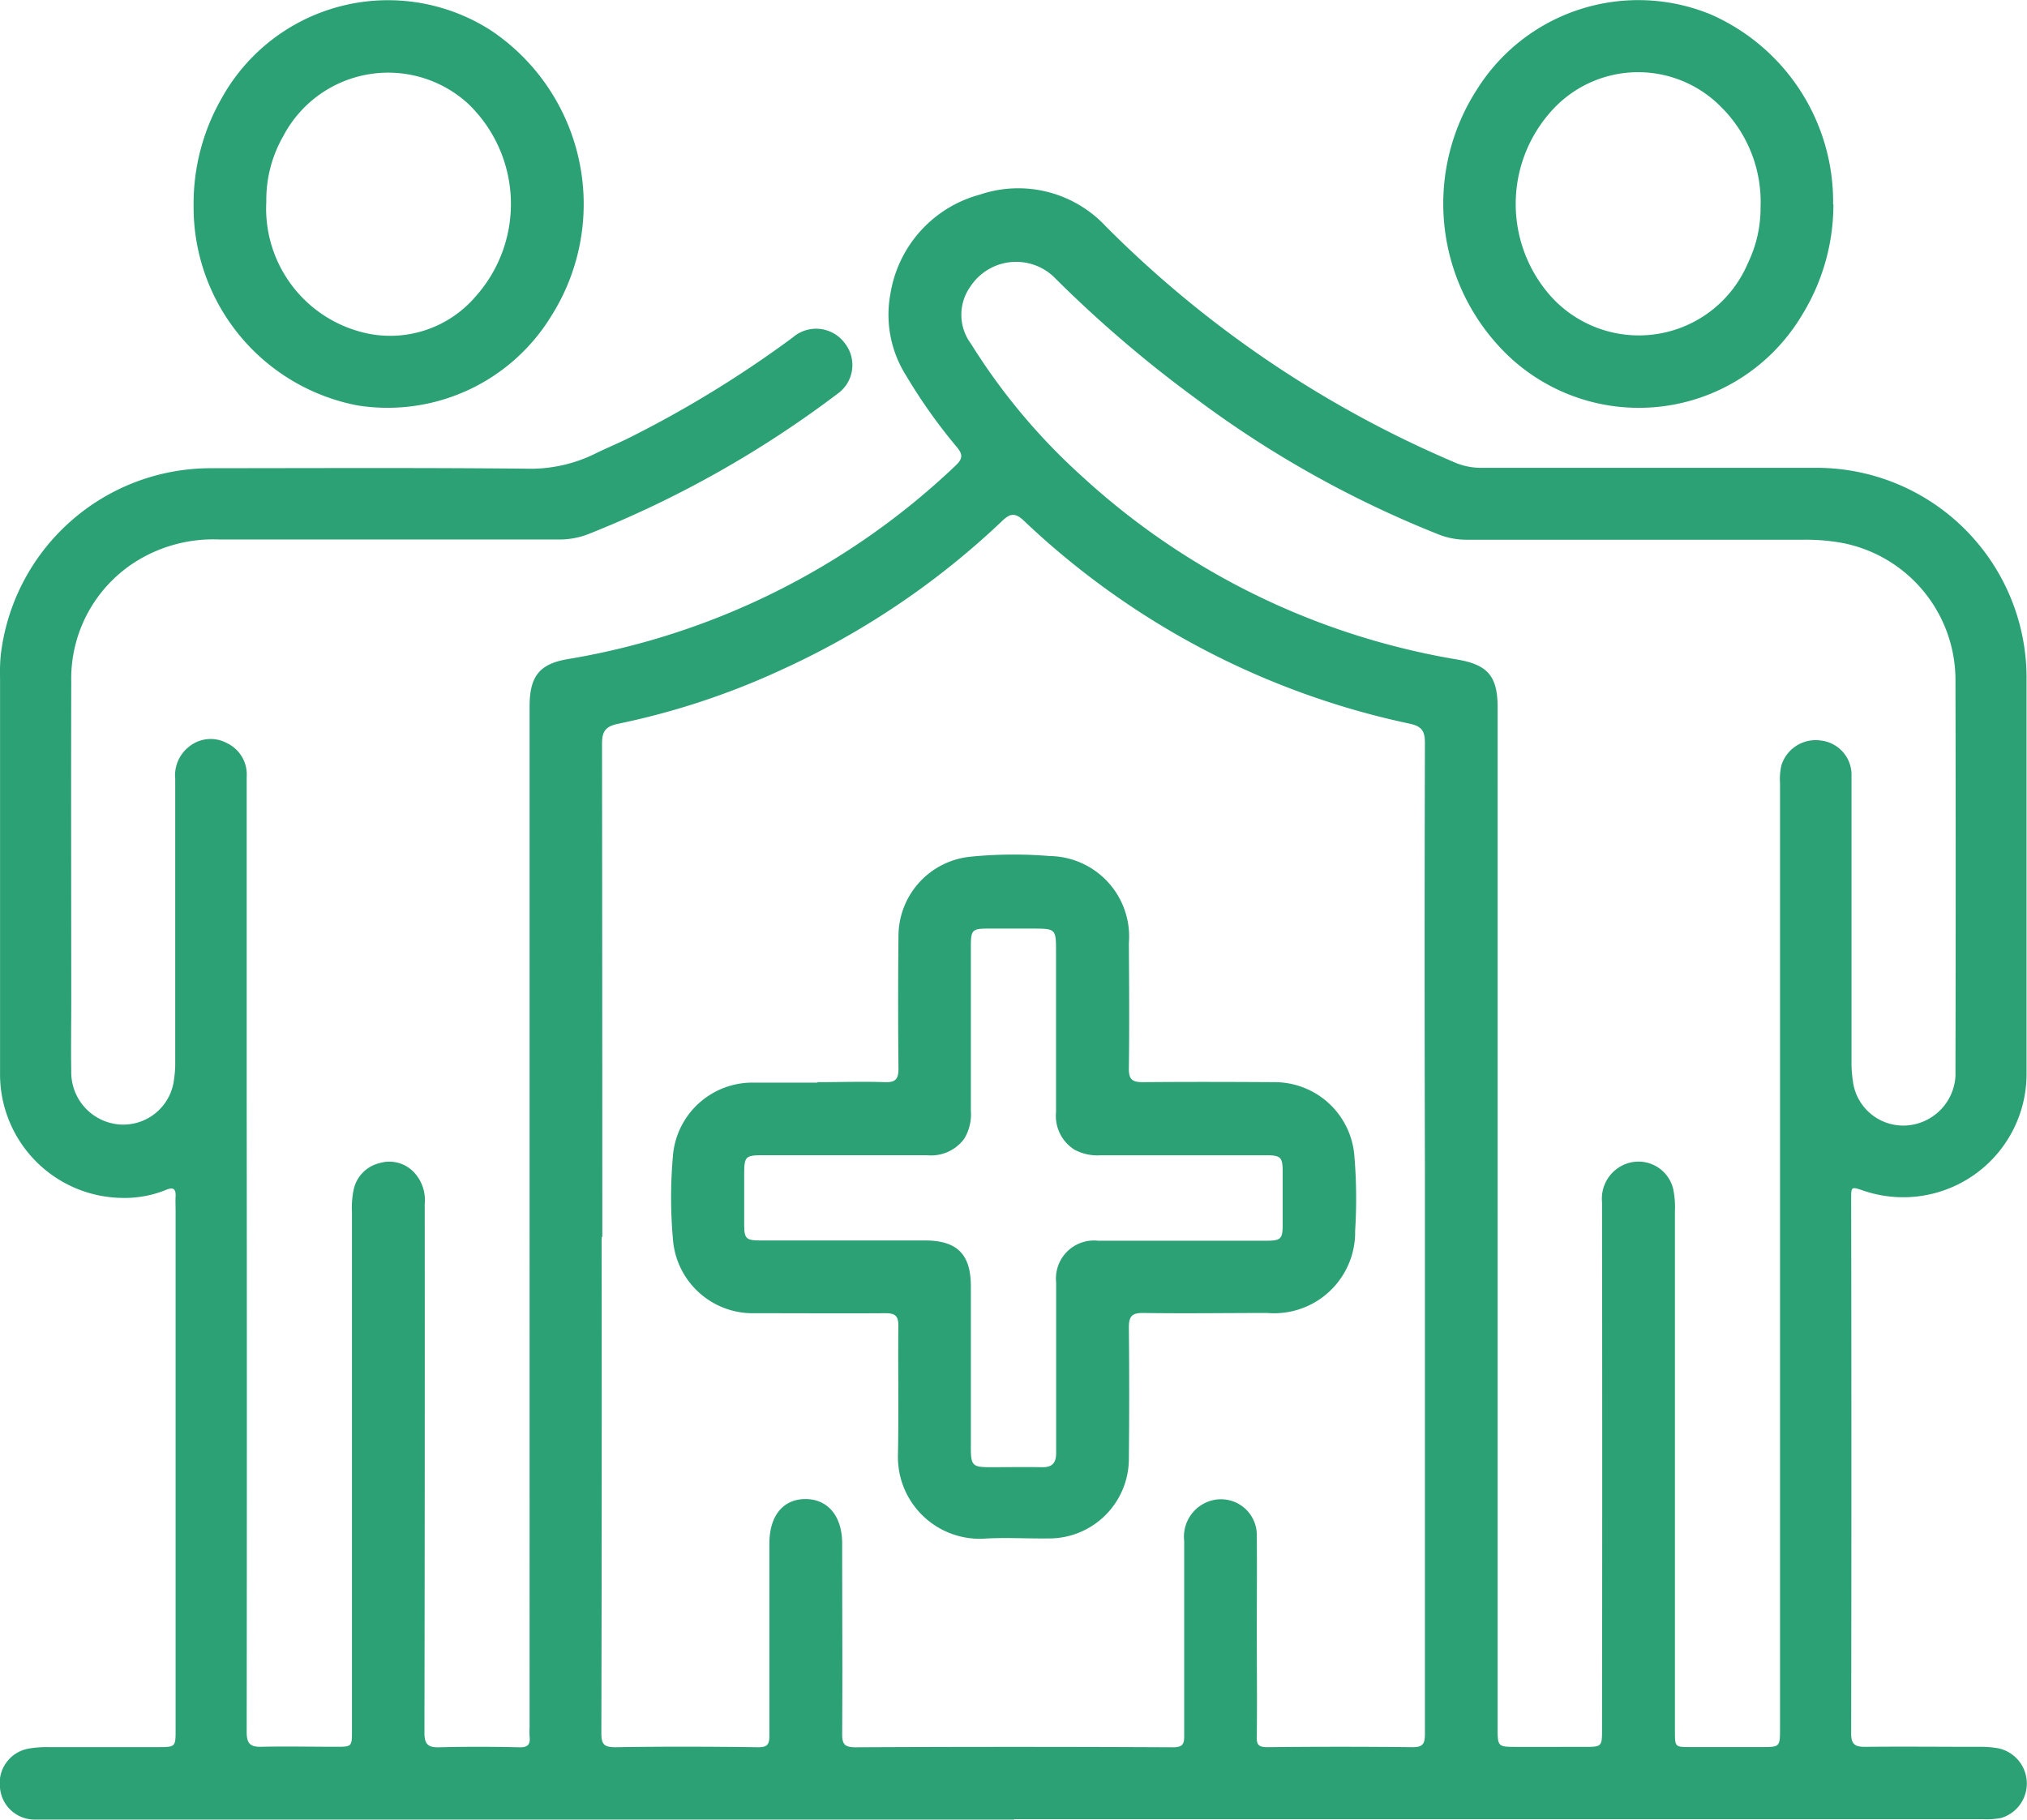 <svg id="Group_149523" data-name="Group 149523" xmlns="http://www.w3.org/2000/svg" xmlns:xlink="http://www.w3.org/1999/xlink" width="35.932" height="32.26" viewBox="0 0 35.932 32.26">
  <defs>
    <clipPath id="clip-path">
      <rect id="Rectangle_65880" data-name="Rectangle 65880" width="35.932" height="32.26" fill="#2ba175"/>
    </clipPath>
  </defs>
  <g id="Group_149522" data-name="Group 149522" transform="translate(0 0)" clip-path="url(#clip-path)">
    <path id="Path_5413" data-name="Path 5413" d="M31.554,21.354v8.395c0,.342,0,.342-.331.342H29.967c-.276,0-.276,0-.276-.284q0-4.607,0-9.212a1.618,1.618,0,0,0-.031-.4.633.633,0,0,0-.861-.434.658.658,0,0,0-.4.672q.006,4.666,0,9.333c0,.322,0,.322-.331.322H26.9c-.352,0-.352,0-.352-.344V11.661c0-.562-.178-.762-.732-.854-.293-.049-.588-.109-.877-.179a12.975,12.975,0,0,1-5.762-3.069A10.965,10.965,0,0,1,17.211,5.21.86.86,0,0,1,17.2,4.2a.97.97,0,0,1,1.519-.136,21.754,21.754,0,0,0,2.467,2.11A18.708,18.708,0,0,0,25.522,8.6a1.354,1.354,0,0,0,.486.086q2.982,0,5.962,0a3.582,3.582,0,0,1,.694.058,2.477,2.477,0,0,1,2,2.451q.008,3.44,0,6.88c0,.039,0,.08,0,.119a.93.93,0,0,1-.874.877.9.9,0,0,1-.945-.79,2.234,2.234,0,0,1-.024-.357q0-2.523,0-5.045a.612.612,0,0,0-.543-.633.636.636,0,0,0-.7.441,1.08,1.08,0,0,0-.024.316Zm-20.877-.3q0-4.377-.005-8.755c0-.225.071-.305.285-.35a13.291,13.291,0,0,0,2.926-.971,14.21,14.21,0,0,0,3.88-2.623c.14-.134.227-.157.386-.007a14.2,14.2,0,0,0,6.844,3.6c.216.046.267.138.266.346q-.01,3.77,0,7.538,0,5.016,0,10.032c0,.182-.048.232-.234.229q-1.275-.014-2.553,0c-.152,0-.2-.035-.193-.186.007-.631,0-1.263,0-1.894,0-.551.005-1.1,0-1.655a.636.636,0,0,0-.827-.631.666.666,0,0,0-.46.713q0,1.725,0,3.45c0,.144-.022.205-.2.205q-2.813-.014-5.624,0c-.205,0-.24-.061-.239-.244.007-1.123,0-2.247,0-3.37,0-.486-.257-.79-.656-.787s-.634.308-.634.783c0,1.136,0,2.274,0,3.411,0,.166-.043.209-.213.206-.836-.011-1.675-.014-2.512,0-.206,0-.254-.05-.254-.251q.01-4.4.005-8.8m7.309,10.327H35.158a1.364,1.364,0,0,0,.316-.022.638.638,0,0,0-.045-1.234,1.743,1.743,0,0,0-.337-.027c-.679,0-1.356-.007-2.034,0-.178,0-.244-.049-.243-.238q.008-4.735,0-9.473c0-.224,0-.224.22-.149a2.186,2.186,0,0,0,2.889-2.064q0-3.529,0-7.059a3.724,3.724,0,0,0-3.7-3.693q-2.992,0-5.984,0a1.182,1.182,0,0,1-.463-.1,19.485,19.485,0,0,1-6.17-4.176,2.121,2.121,0,0,0-2.236-.568,2.18,2.18,0,0,0-1.586,1.754,2.018,2.018,0,0,0,.278,1.456,9.624,9.624,0,0,0,.9,1.268c.111.133.1.21-.023.326a13.083,13.083,0,0,1-6.872,3.431c-.5.084-.68.3-.68.838V29.741a1.576,1.576,0,0,0,0,.16c.016.143-.031.2-.187.194-.472-.011-.944-.012-1.416,0-.2.005-.262-.057-.261-.261q.008-4.686.005-9.374a.718.718,0,0,0-.182-.55.6.6,0,0,0-.619-.172.615.615,0,0,0-.46.475,1.617,1.617,0,0,0-.029.4V29.8c0,.286,0,.286-.292.286-.439,0-.877-.01-1.316,0-.2.005-.259-.064-.258-.263q.006-5.623,0-11.248,0-2.843,0-5.684a.615.615,0,0,0-.352-.6.606.606,0,0,0-.676.069.643.643,0,0,0-.239.562q0,2.5,0,5.006a1.886,1.886,0,0,1-.02.316.906.906,0,0,1-.968.809.928.928,0,0,1-.855-.935c-.007-.406,0-.811,0-1.217,0-1.9-.005-3.8,0-5.7a2.453,2.453,0,0,1,1.086-2.09A2.588,2.588,0,0,1,3.9,8.682q3,0,6,0a1.417,1.417,0,0,0,.525-.094A18.838,18.838,0,0,0,14.844,6.1a.624.624,0,0,0,.13-.9.631.631,0,0,0-.921-.1,19.686,19.686,0,0,1-2.9,1.779c-.2.1-.4.181-.6.28a2.6,2.6,0,0,1-1.246.267C7.453,7.408,5.6,7.417,3.743,7.418a3.748,3.748,0,0,0-3.73,3.316,3.259,3.259,0,0,0-.012.4q0,3.5,0,7a2.193,2.193,0,0,0,2.167,2.221,1.951,1.951,0,0,0,.779-.144c.125-.052.172-.016.166.115-.005.087,0,.172,0,.259v9.193c0,.312,0,.314-.32.314-.645,0-1.29,0-1.935,0a1.865,1.865,0,0,0-.337.024A.62.62,0,0,0,0,30.811a.614.614,0,0,0,.612.565c.08,0,.16,0,.24,0H17.986" transform="translate(0 0.883)" fill="#2ba175"/>
    <path id="Path_5414" data-name="Path 5414" d="M3.817,3.572a2.268,2.268,0,0,1,.3-1.158,2.1,2.1,0,0,1,3.267-.585,2.461,2.461,0,0,1,.152,3.417,1.993,1.993,0,0,1-1.866.678A2.264,2.264,0,0,1,3.817,3.572m-1.289.065A3.579,3.579,0,0,0,5.435,7.188a3.4,3.4,0,0,0,3.43-1.58A3.708,3.708,0,0,0,7.812.548a3.372,3.372,0,0,0-4.79,1.2,3.75,3.75,0,0,0-.494,1.886" transform="translate(0.904 0)" fill="#2ba175"/>
    <path id="Path_5415" data-name="Path 5415" d="M24.468,3.691a2.237,2.237,0,0,1-.223.971,2.1,2.1,0,0,1-3.515.568,2.462,2.462,0,0,1,.126-3.362,2.062,2.062,0,0,1,2.911.027,2.37,2.37,0,0,1,.7,1.8m1.287-.069A3.627,3.627,0,0,0,23.583.255a3.375,3.375,0,0,0-4.141,1.329,3.73,3.73,0,0,0,.629,4.793A3.365,3.365,0,0,0,25.2,5.59a3.729,3.729,0,0,0,.559-1.967" transform="translate(6.741 0)" fill="#2ba175"/>
    <path id="Path_5416" data-name="Path 5416" d="M15.588,20.213h0c0,.519,0,1.037,0,1.555,0,.177-.072.254-.251.25-.305-.005-.611,0-.916,0s-.345-.023-.345-.337v-2.87c0-.569-.244-.812-.815-.813q-1.456,0-2.911,0c-.261,0-.291-.031-.292-.284,0-.293,0-.585,0-.877,0-.333.018-.35.348-.35q1.446,0,2.892,0a.728.728,0,0,0,.661-.293.839.839,0,0,0,.117-.5V12.783c0-.288.026-.314.3-.314h.778c.432,0,.432,0,.432.424q0,1.415,0,2.831a.706.706,0,0,0,.326.664.853.853,0,0,0,.462.1h2.95c.242,0,.278.039.28.278q0,.468,0,.937c0,.269-.026.3-.3.3-.99,0-1.98,0-2.971,0a.674.674,0,0,0-.745.74c0,.492,0,.984,0,1.476M11.357,15.2c-.379,0-.758,0-1.136,0a1.413,1.413,0,0,0-1.427,1.309,8.389,8.389,0,0,0,0,1.454,1.418,1.418,0,0,0,1.454,1.325c.771,0,1.542.005,2.314,0,.172,0,.231.048.229.225-.008.758.008,1.515-.007,2.273a1.45,1.45,0,0,0,1.506,1.5c.384-.026.771,0,1.157-.005a1.414,1.414,0,0,0,1.43-1.409q.012-1.167,0-2.333c0-.208.065-.258.262-.255.73.011,1.462,0,2.194,0a1.436,1.436,0,0,0,1.555-1.457,9.124,9.124,0,0,0-.014-1.335,1.417,1.417,0,0,0-1.4-1.3c-.783-.005-1.568-.007-2.353,0-.2,0-.246-.064-.244-.251.01-.737.005-1.476,0-2.213a1.427,1.427,0,0,0-1.4-1.545,7.8,7.8,0,0,0-1.413.012,1.416,1.416,0,0,0-1.271,1.405q-.012,1.175,0,2.353c0,.181-.049.244-.236.239-.4-.014-.8,0-1.2,0" transform="translate(3.134 3.994)" fill="#2ba175"/>
  </g>
</svg>
